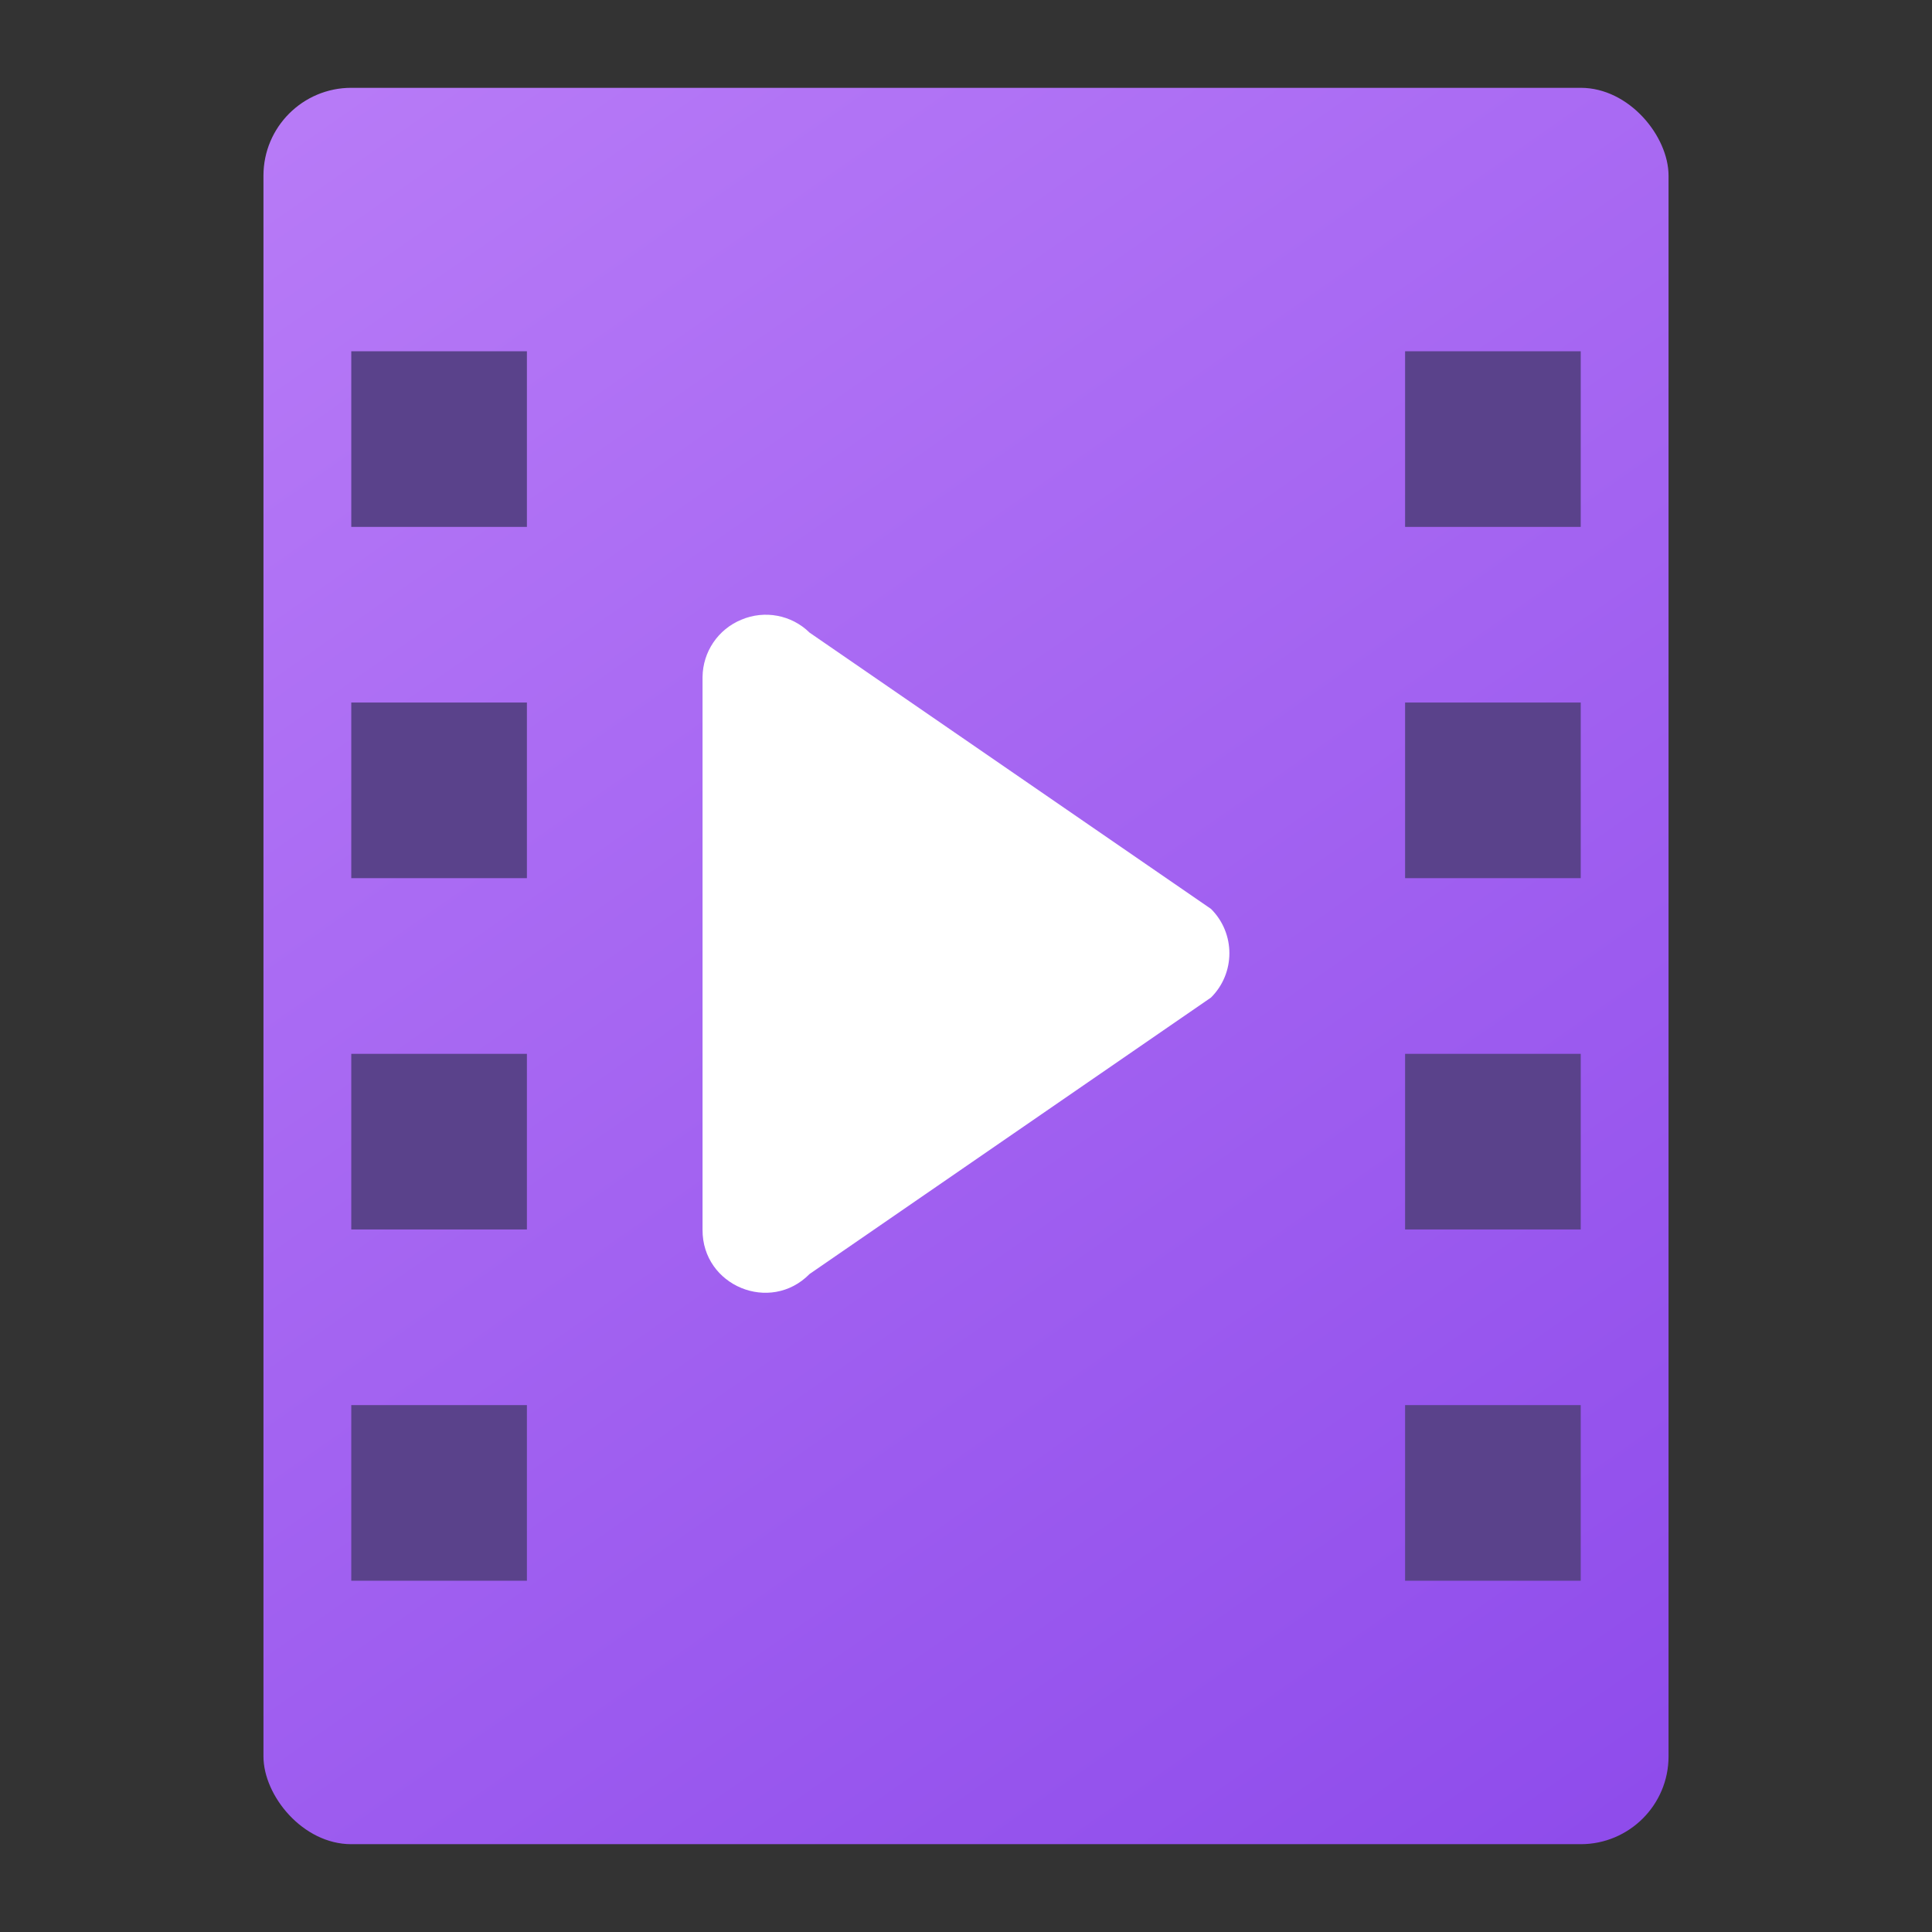 <?xml version="1.0" encoding="UTF-8" standalone="no"?>
<!-- Created with Inkscape (http://www.inkscape.org/) -->

<svg
   width="22"
   height="22"
   viewBox="0 0 22 22"
   version="1.1"
   id="svg5"
   inkscape:version="1.2.1 (9c6d41e410, 2022-07-14, custom)"
   sodipodi:docname="folder-videos.svg"
   xmlns:inkscape="http://www.inkscape.org/namespaces/inkscape"
   xmlns:sodipodi="http://sodipodi.sourceforge.net/DTD/sodipodi-0.dtd"
   xmlns:xlink="http://www.w3.org/1999/xlink"
   xmlns="http://www.w3.org/2000/svg"
   xmlns:svg="http://www.w3.org/2000/svg">
  <rect x="0" y="0" width="22" height="22" fill="#333333" stroke="none"/>
  <sodipodi:namedview
     id="namedview7"
     pagecolor="#ffffff"
     bordercolor="#666666"
     borderopacity="1.0"
     inkscape:pageshadow="2"
     inkscape:pageopacity="0.0"
     inkscape:pagecheckerboard="0"
     inkscape:document-units="px"
     showgrid="false"
     units="px"
     height="64px"
     inkscape:zoom="36.727273"
     inkscape:cx="11"
     inkscape:cy="11"
     inkscape:window-width="1920"
     inkscape:window-height="1010"
     inkscape:window-x="0"
     inkscape:window-y="0"
     inkscape:window-maximized="1"
     inkscape:current-layer="svg5"
     inkscape:showpageshadow="2"
     inkscape:deskcolor="#d1d1d1" />
  <defs
     id="defs2">
    <linearGradient
       inkscape:collect="always"
       id="linearGradient1042">
      <stop
         style="stop-color:#b87bf7;stop-opacity:1;"
         offset="0"
         id="stop1038" />
      <stop
         style="stop-color:#8e4beb;stop-opacity:1"
         offset="1"
         id="stop1040" />
    </linearGradient>
    <linearGradient
       inkscape:collect="always"
       xlink:href="#linearGradient1042"
       id="linearGradient932"
       x1="0.529"
       y1="0"
       x2="3.704"
       y2="4.233"
       gradientUnits="userSpaceOnUse"
       gradientTransform="matrix(5.039,0,0,4.724,0.333,1)" />
  </defs>
  <rect
     style="opacity:1;fill:url(#linearGradient932);fill-opacity:1;stroke-width:1.291"
     id="rect924"
     width="16"
     height="20"
     x="3"
     y="1"
     ry="1" />
  <path
     id="rect1512"
     style="fill:#5a428b;fill-opacity:1;stroke-width:3;stroke-linecap:round;stroke-linejoin:round"
     d="M 4,4 V 6 H 6 V 4 Z m 12,0 v 2 h 2 V 4 Z M 4,8 V 10 H 6 V 8 Z m 12,0 V 10 h 2 V 8 Z M 4,12 v 2 h 2 v -2 z m 12,0 v 2 h 2 V 12 Z M 4,16 v 2 H 6 V 16 Z m 12,0 v 2 h 2 V 16 Z" />
  <path
     style="color:#000000;fill:#ffffff;stroke:none;stroke-width:5.381;stroke-linecap:round;stroke-linejoin:round"
     d="M 8.441,7.057 C 8.177,7.166 8.003,7.422 8,7.709 V 14.003 c -0.004,0.639 0.771,0.96 1.219,0.504 l 4.571,-3.148 c 0.279,-0.278 0.279,-0.731 0,-1.009 L 9.219,7.204 C 9.014,7.002 8.707,6.944 8.441,7.057 Z"
     id="path2850"
     sodipodi:nodetypes="cccccccc" />
</svg>
